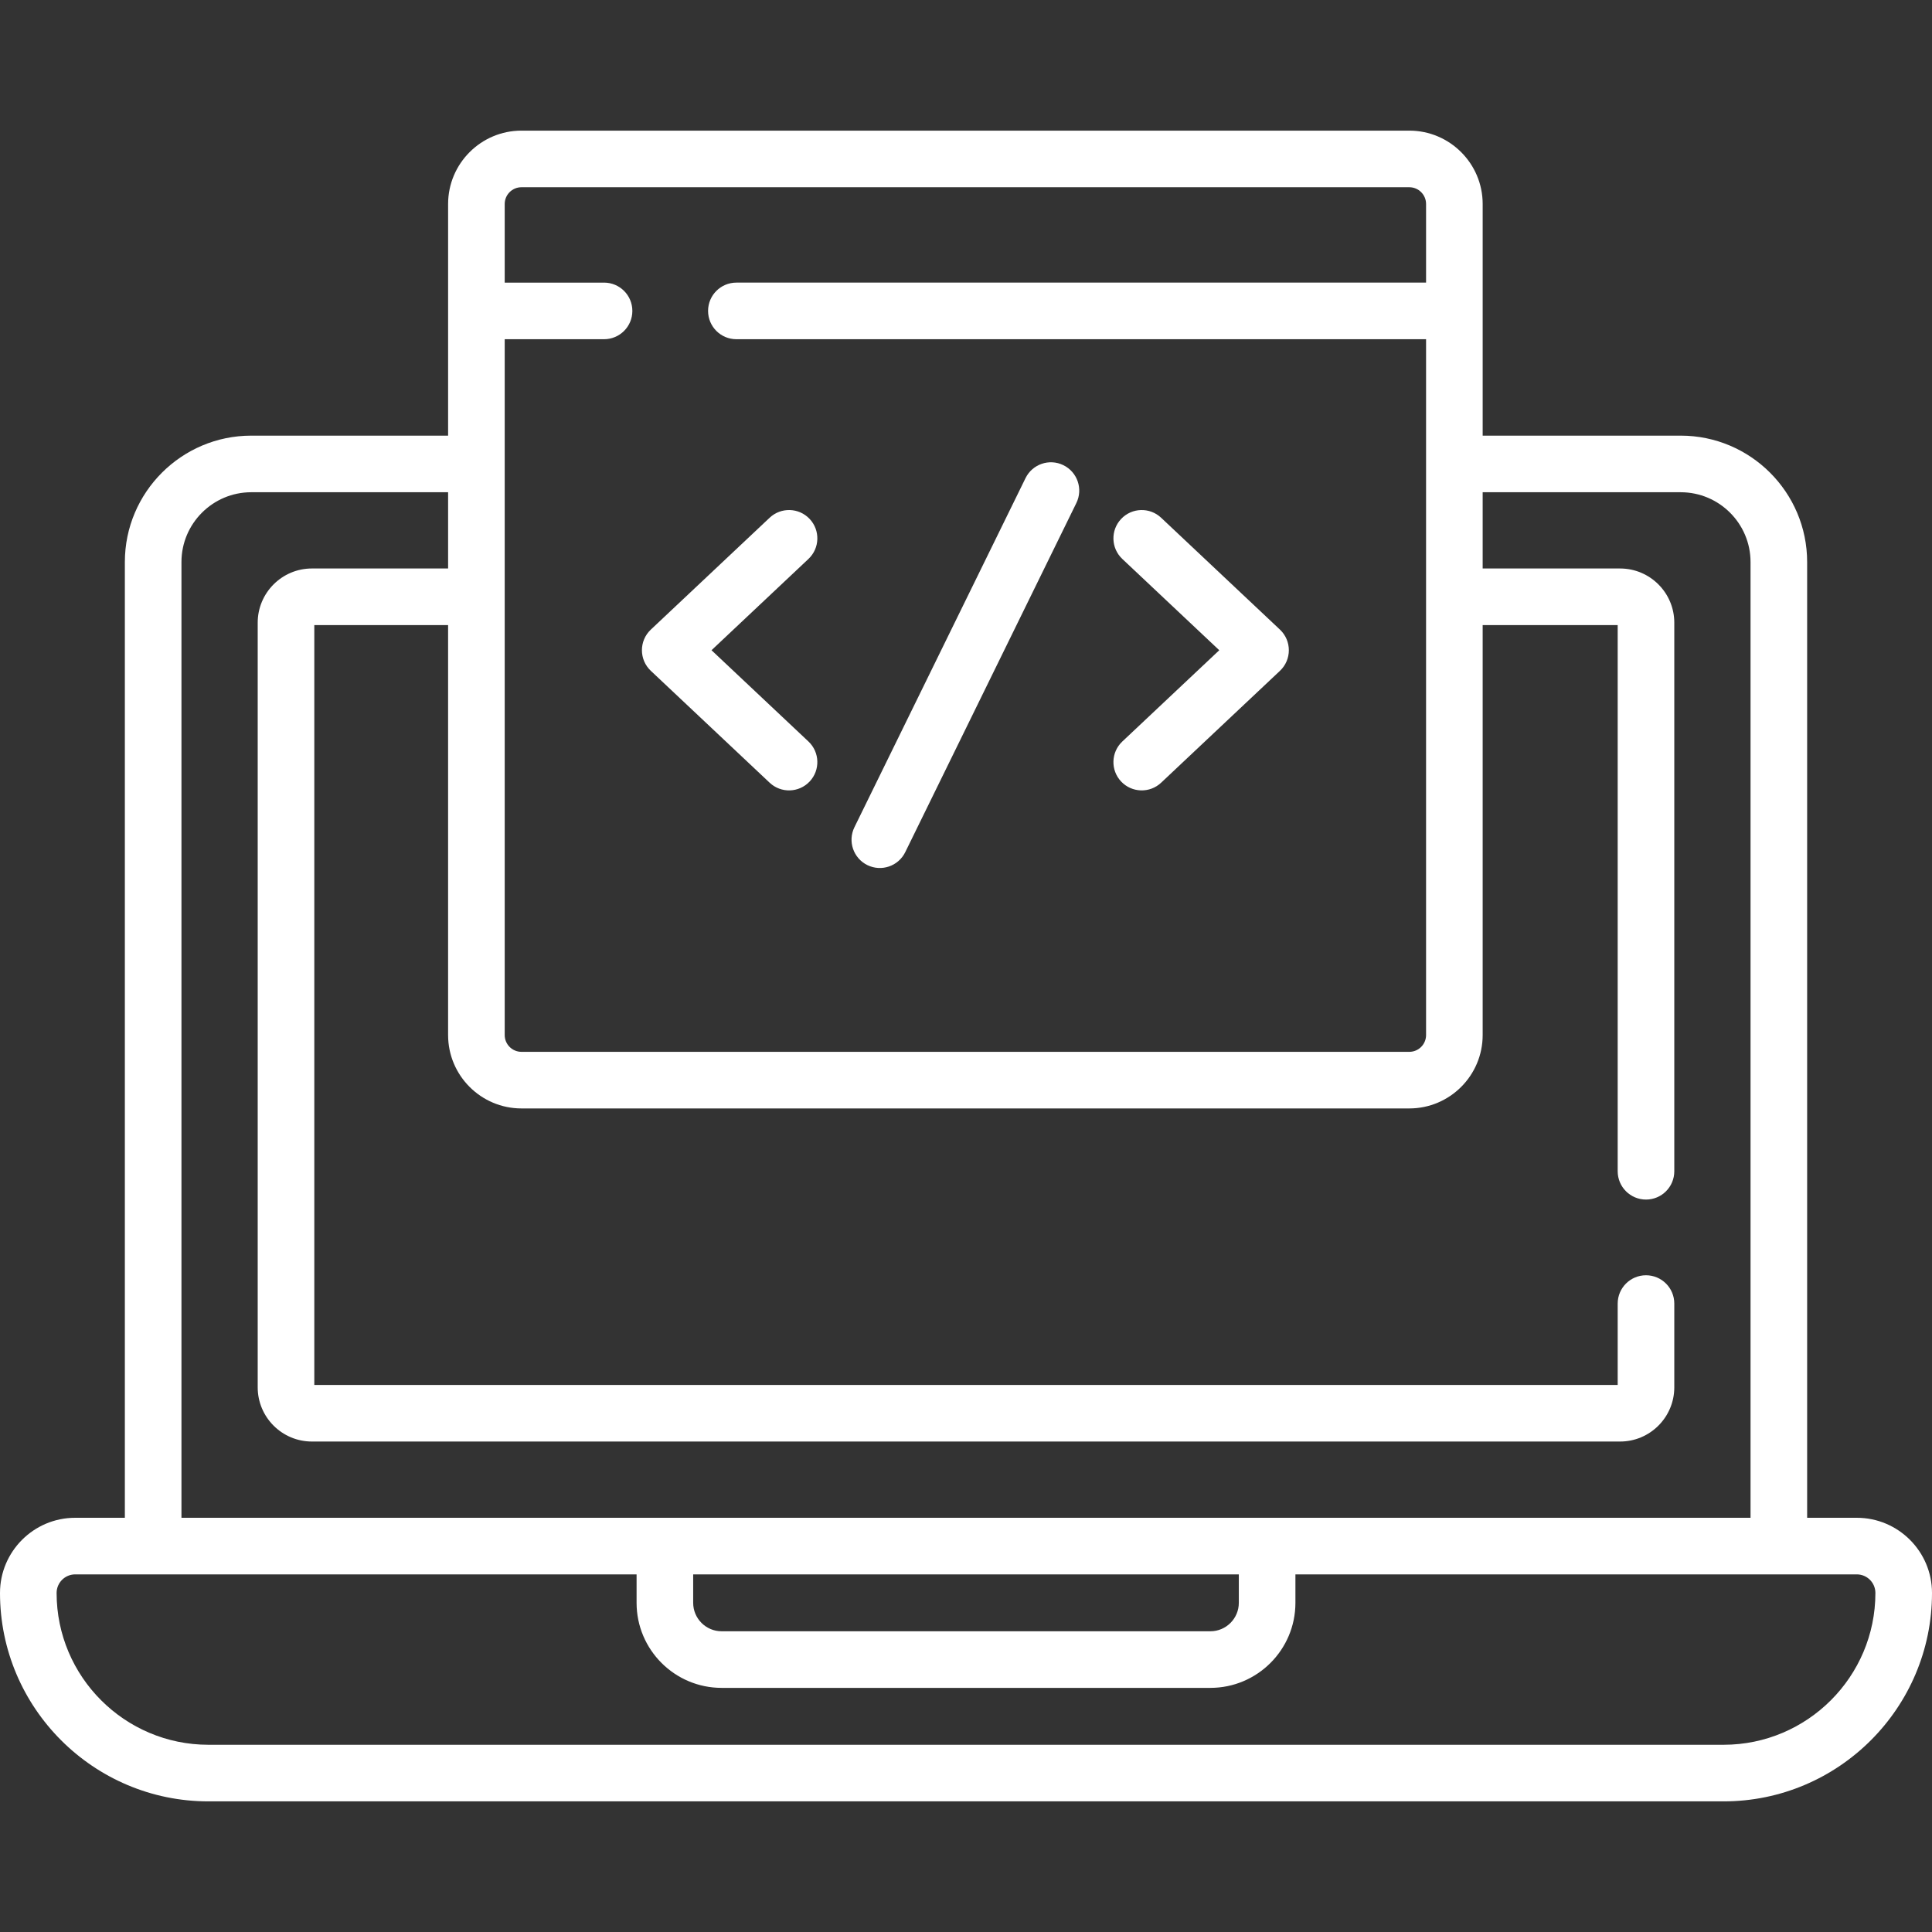 <?xml version="1.0"?>
<svg xmlns="http://www.w3.org/2000/svg" id="Capa_1" enable-background="new 0 0 512 512" height="512px" viewBox="0 0 512 512" width="512px" class=""><rect x="0" y="0" width="512" height="512" fill="#333333" stroke="none"/><g><g><g><path d="m297.108 207.106c2.846 3.021 7.592 3.153 10.603.319l31.489-29.648c3.145-2.963 3.141-7.962 0-10.922l-31.489-29.648c-3.015-2.839-7.761-2.697-10.603.319-2.839 3.016-2.696 7.763.319 10.603l25.69 24.188-25.69 24.188c-3.015 2.839-3.157 7.586-.319 10.601z" data-original="#000000" class="active-path" data-old_color="#000000" fill="#FFFFFF"/><path d="m203.963 207.426c3.015 2.838 7.761 2.697 10.603-.319 2.839-3.016 2.696-7.763-.319-10.603l-25.69-24.188 25.69-24.188c3.016-2.84 3.158-7.587.319-10.603-2.841-3.015-7.587-3.157-10.603-.319l-31.489 29.648c-3.145 2.963-3.141 7.962 0 10.922z" data-original="#000000" class="active-path" data-old_color="#000000" fill="#FFFFFF"/><path d="m229.865 229.263c3.728 1.826 8.216.279 10.035-3.434l45.343-92.518c1.823-3.72.286-8.213-3.434-10.035-3.722-1.823-8.214-.285-10.035 3.434l-45.343 92.518c-1.823 3.719-.285 8.212 3.434 10.035z" data-original="#000000" class="active-path" data-old_color="#000000" fill="#FFFFFF"/><path d="m492.075 402.228h-13.163v-253.28c0-18.472-15.027-33.499-33.499-33.499h-52.49v-61.387c0-10.721-8.723-19.443-19.443-19.443h-235.285c-10.721 0-19.443 8.723-19.443 19.443v61.387h-52.165c-18.472 0-33.499 15.027-33.499 33.499v253.28h-13.163c-10.987 0-19.925 8.938-19.925 19.925 0 30.453 24.775 55.229 55.229 55.229h401.543c30.453 0 55.229-24.775 55.229-55.229-.001-10.987-8.939-19.925-19.926-19.925zm-353.88-352.61h235.284c2.45 0 4.443 1.993 4.443 4.443v20.834h-182.775c-4.143 0-7.5 3.357-7.5 7.5s3.357 7.5 7.5 7.5h182.775v184.409c0 2.45-1.993 4.443-4.443 4.443h-235.284c-2.45 0-4.443-1.993-4.443-4.443v-184.408h26.329c4.143 0 7.5-3.357 7.5-7.5s-3.357-7.5-7.5-7.5h-26.329v-20.834c0-2.451 1.993-4.444 4.443-4.444zm-90.107 99.329c0-10.2 8.299-18.499 18.499-18.499h52.165v20.206h-36.097c-7.919 0-14.361 6.442-14.361 14.361v202.645c0 7.919 6.442 14.361 14.361 14.361h346.689c7.919 0 14.361-6.442 14.361-14.361v-22.201c0-4.143-3.357-7.5-7.5-7.5s-7.5 3.357-7.5 7.5v21.563h-345.411v-201.368h35.458v108.65c0 10.721 8.723 19.443 19.443 19.443h235.284c10.721 0 19.443-8.723 19.443-19.443v-108.65h35.783v144.742c0 4.143 3.357 7.5 7.5 7.5s7.5-3.357 7.5-7.5v-145.38c0-7.919-6.442-14.361-14.361-14.361h-36.422v-20.206h52.49c10.2 0 18.499 8.299 18.499 18.499v253.28h-415.823zm135.612 268.281h144.6v7.539c0 4.156-3.382 7.538-7.539 7.538h-129.522c-4.157 0-7.539-3.382-7.539-7.538zm273.071 45.154h-401.542c-22.182 0-40.229-18.047-40.229-40.229 0-2.716 2.209-4.926 4.925-4.926h148.775v7.539c0 12.428 10.111 22.538 22.539 22.538h129.521c12.428 0 22.539-10.11 22.539-22.538v-7.539h148.775c2.716 0 4.925 2.21 4.925 4.926.001 22.182-18.046 40.229-40.228 40.229z" data-original="#000000" class="active-path" data-old_color="#000000" fill="#FFFFFF"/></g></g></g> </svg>

